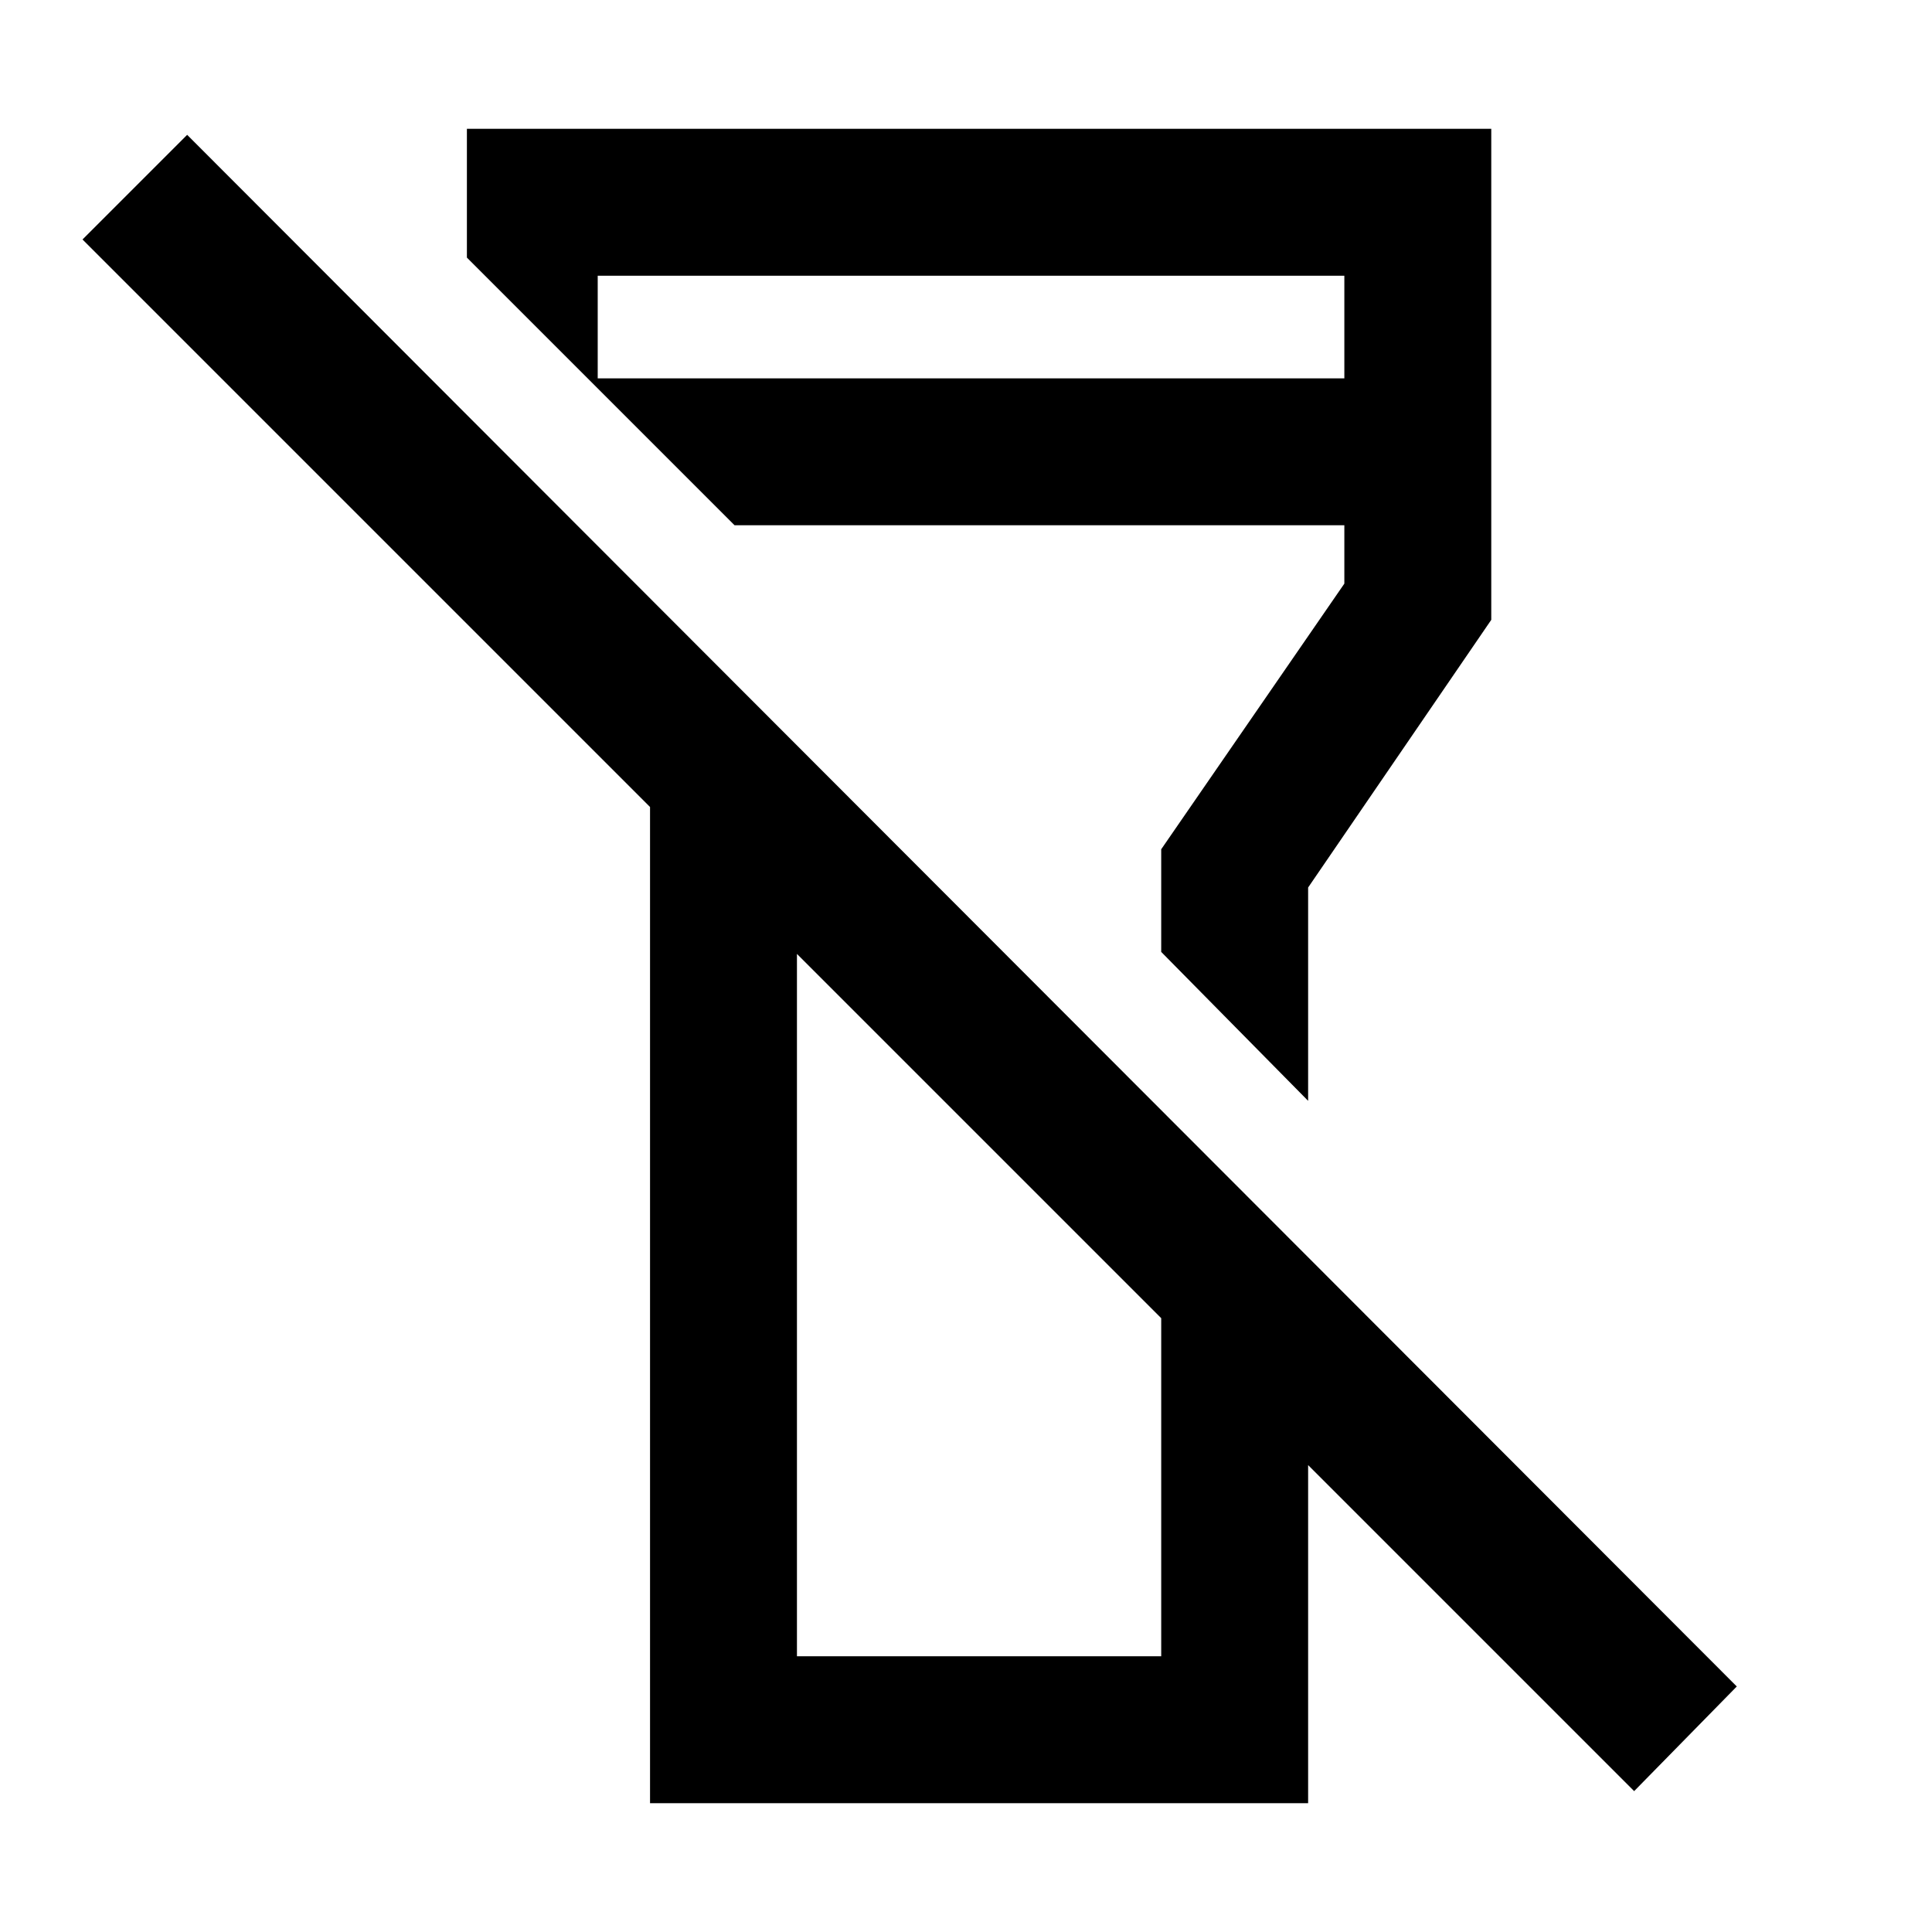 <svg xmlns="http://www.w3.org/2000/svg" height="48" viewBox="0 -960 960 960" width="48"><path d="M812-70 650-232v168H323v-495L41-841l52-52 770 771-51 52Zm-416-67h181v-168L396-486v349Zm254-276-73-74v-51l91-132v-29H365l-73-73h376v-51H297v56l-65-65v-64h509v244l-91 133v106Zm-163 17Zm32-148Z"/></svg>